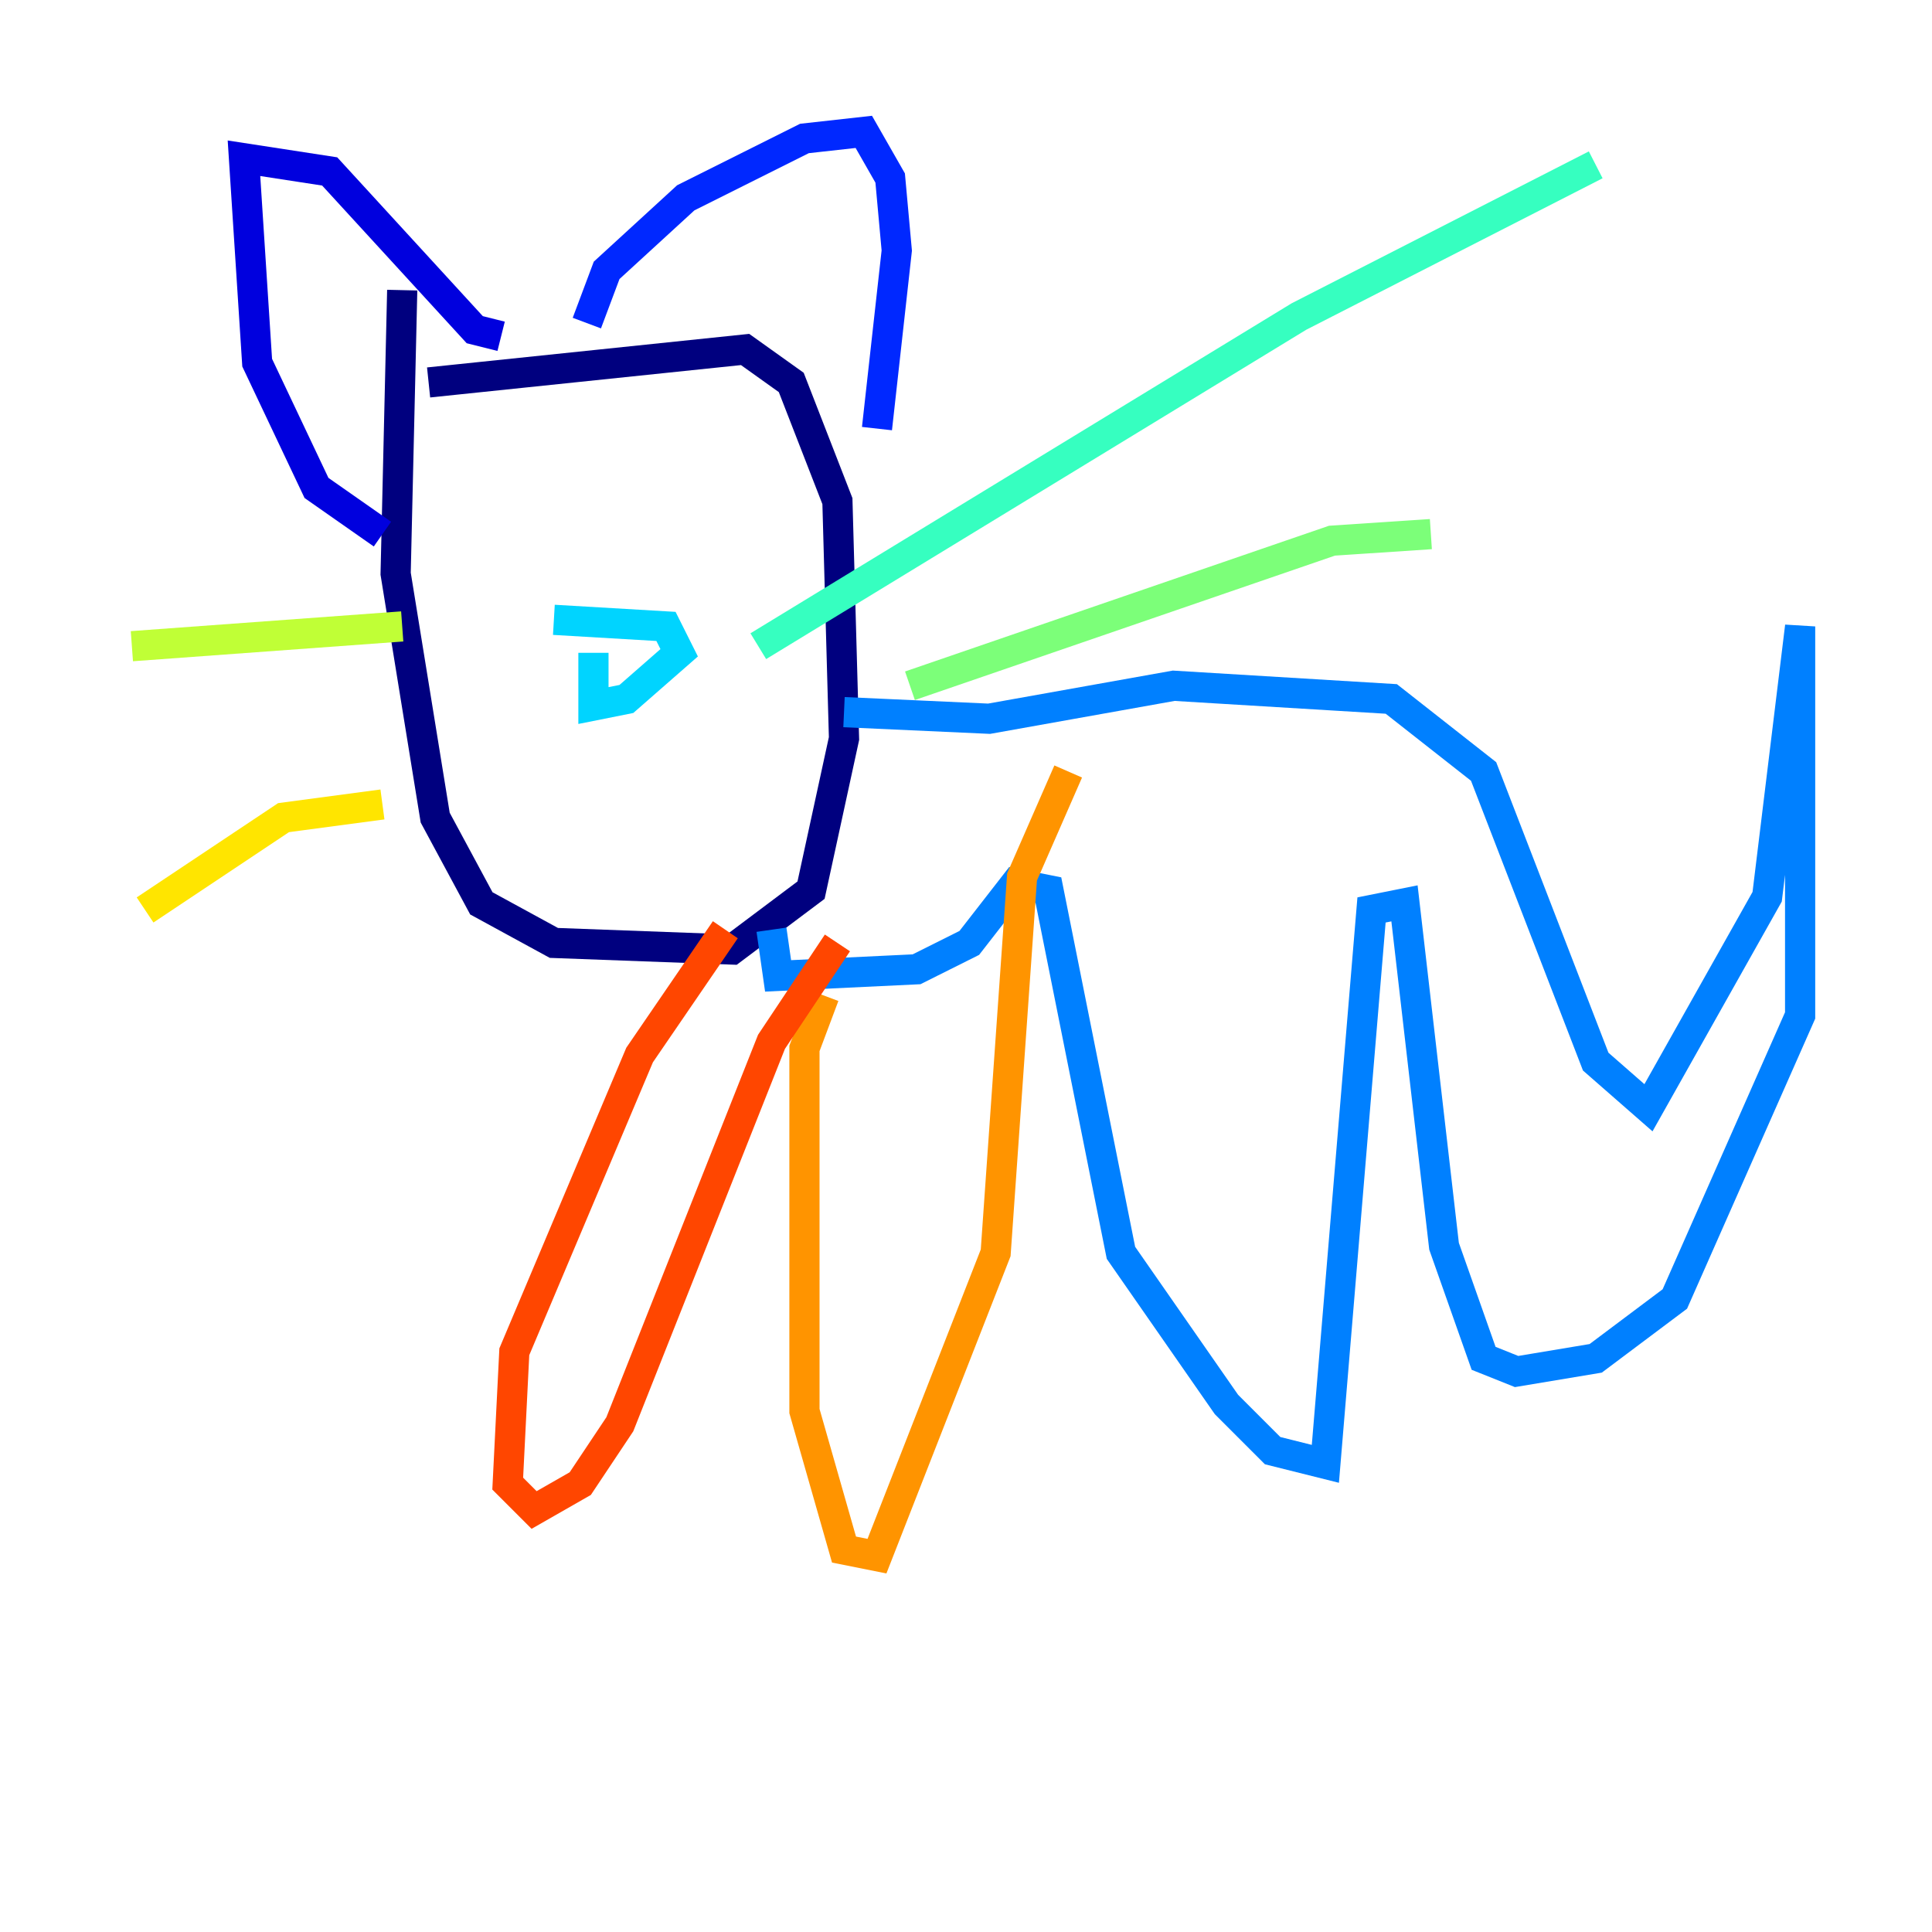 <?xml version="1.0" encoding="utf-8" ?>
<svg baseProfile="tiny" height="128" version="1.2" viewBox="0,0,128,128" width="128" xmlns="http://www.w3.org/2000/svg" xmlns:ev="http://www.w3.org/2001/xml-events" xmlns:xlink="http://www.w3.org/1999/xlink"><defs /><polyline fill="none" points="28.396,25.338 49.365,23.154 52.423,25.338 55.481,33.201 55.918,48.928 53.734,58.976 48.492,62.908 36.696,62.471 31.891,59.85 28.833,54.171 26.212,38.007 26.648,19.222" stroke="#00007f" stroke-width="2" /><polyline fill="none" points="25.338,35.386 20.969,32.328 17.038,24.027 16.164,10.485 21.843,11.358 31.454,21.843 33.201,22.28" stroke="#0000de" stroke-width="2" /><polyline fill="none" points="38.88,21.406 40.191,17.911 45.433,13.106 53.297,9.174 57.229,8.737 58.976,11.795 59.413,16.601 58.102,28.396" stroke="#0028ff" stroke-width="2" /><polyline fill="none" points="55.918,47.181 65.529,47.618 77.761,45.433 92.177,46.307 98.293,51.113 105.72,70.335 109.215,73.392 117.079,59.413 119.263,41.502 119.263,67.276 110.963,86.061 105.72,89.993 100.478,90.867 98.293,89.993 95.672,82.567 93.051,59.85 90.867,60.287 87.809,96.983 84.314,96.109 81.256,93.051 74.266,83.003 69.461,58.976 67.276,58.539 64.218,62.471 60.724,64.218 51.55,64.655 51.113,61.597" stroke="#0080ff" stroke-width="2" /><polyline fill="none" points="36.696,41.065 44.123,41.502 44.997,43.249 41.502,46.307 39.317,46.744 39.317,43.249" stroke="#00d4ff" stroke-width="2" /><polyline fill="none" points="50.239,42.812 86.061,20.969 105.72,10.921" stroke="#36ffc0" stroke-width="2" /><polyline fill="none" points="60.287,45.433 88.246,35.822 94.799,35.386" stroke="#7cff79" stroke-width="2" /><polyline fill="none" points="26.648,41.502 8.737,42.812" stroke="#c0ff36" stroke-width="2" /><polyline fill="none" points="25.338,53.297 18.785,54.171 9.611,60.287" stroke="#ffe500" stroke-width="2" /><polyline fill="none" points="54.608,65.966 53.297,69.461 53.297,93.488 55.918,102.662 58.102,103.099 65.966,83.003 67.713,58.102 70.771,51.113" stroke="#ff9400" stroke-width="2" /><polyline fill="none" points="48.055,61.597 42.375,69.898 34.075,89.556 33.638,98.293 35.386,100.041 38.444,98.293 41.065,94.362 51.113,69.024 55.481,62.471" stroke="#ff4600" stroke-width="2" /><polyline fill="none" points="31.891,31.017 31.891,31.017" stroke="#de0000" stroke-width="2" /><polyline fill="none" points="31.454,30.143 31.454,30.143" stroke="#7f0000" stroke-width="2" /></svg>